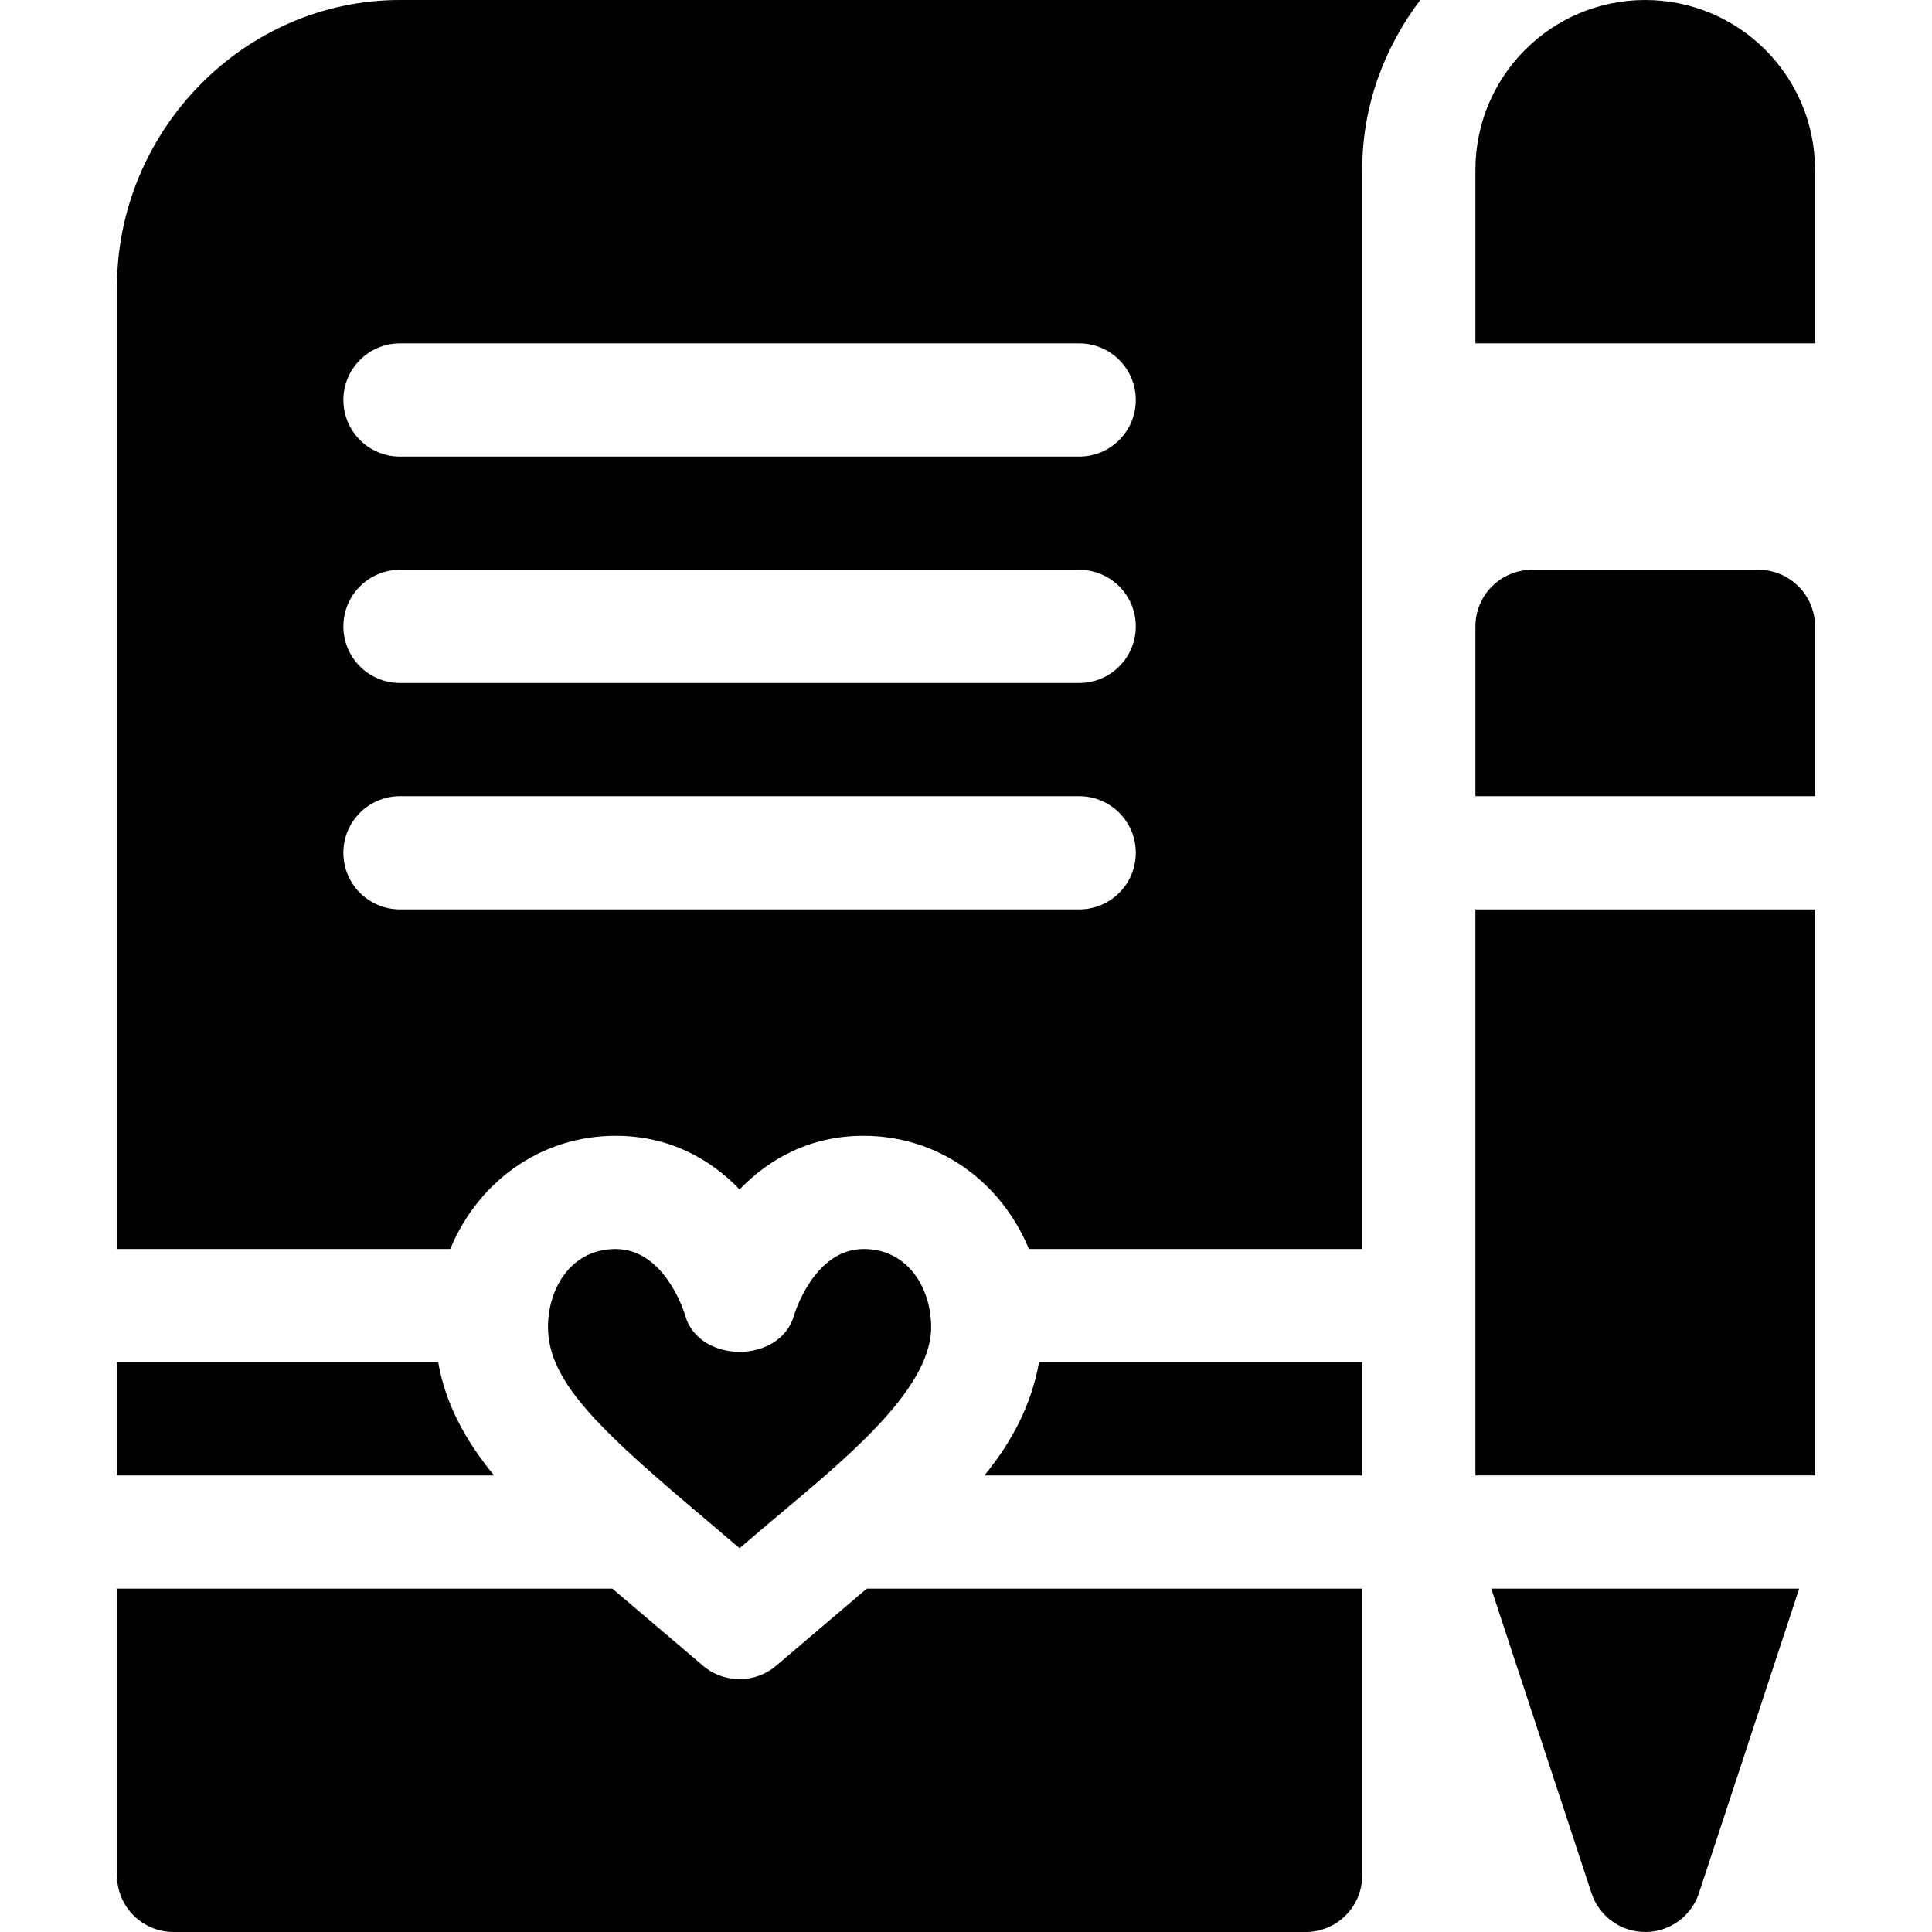 <svg height="512pt" viewBox="-31 0 512 512" width="512pt" xmlns="http://www.w3.org/2000/svg"><path d="m0 497c0 8.289 6.711 15 15 15h300c8.289 0 15-6.711 15-15v-76h-131.297c-3.051 2.594-20.84 17.734-23.891 20.332-2.812 2.445-6.312 3.66-9.812 3.66s-7.004-1.215-9.812-3.66c-5.977-5.082-21.582-18.359-23.902-20.332h-131.285zm0 0"/><path d="m179.457 348.504c-3.602 13.008-25.312 13.008-28.914 0-.176-.602-5.305-17.504-18.43-17.504-11.746 0-17.887 10.414-17.887 20.699 0 15 14.883 28.254 43.418 52.336l7.355 6.258 7.281-6.211c19.379-16.336 43.488-35.332 43.488-52.383 0-10.285-6.137-20.699-17.883-20.699-13.215 0-18.383 17.328-18.43 17.504zm0 0"/><path d="m330 391v-30h-85.637c-2.059 11.461-7.336 21.316-14.492 30zm0 0"/><path d="m0 391h99.934c-7.719-9.379-12.898-19.035-14.801-30h-85.133zm0 0"/><path d="m360 241h90v150h-90zm0 0"/><path d="m405 512c6.461 0 12.188-4.133 14.223-10.254l26.582-80.746h-81.609l26.582 80.746c2.035 6.121 7.762 10.254 14.223 10.254zm0 0"/><path d="m360 211h90v-45c0-8.289-6.711-15-15-15h-60c-8.289 0-15 6.711-15 15zm0 0"/><path d="m450 45c0-24.852-20.148-45-45-45s-45 20.148-45 45v46h90zm0 0"/><path d="m330 45c0-16.949 5.863-32.426 15.383-45-7.133 0-281.688 0-270.383 0-41.352 0-75 34.648-75 76v255h88.328c7.355-17.809 23.953-30 43.785-30 14.34 0 25.152 6.184 32.887 14.211 7.734-8.027 18.547-14.211 32.887-14.211 19.832 0 36.43 12.191 43.785 30h88.328c0-102.016 0-176.766 0-286zm-75 196h-180c-8.289 0-15-6.711-15-15s6.711-15 15-15h180c8.289 0 15 6.711 15 15s-6.711 15-15 15zm0-60h-180c-8.289 0-15-6.711-15-15s6.711-15 15-15h180c8.289 0 15 6.711 15 15s-6.711 15-15 15zm0-60h-180c-8.289 0-15-6.711-15-15s6.711-15 15-15h180c8.289 0 15 6.711 15 15s-6.711 15-15 15zm0 0"/></svg>